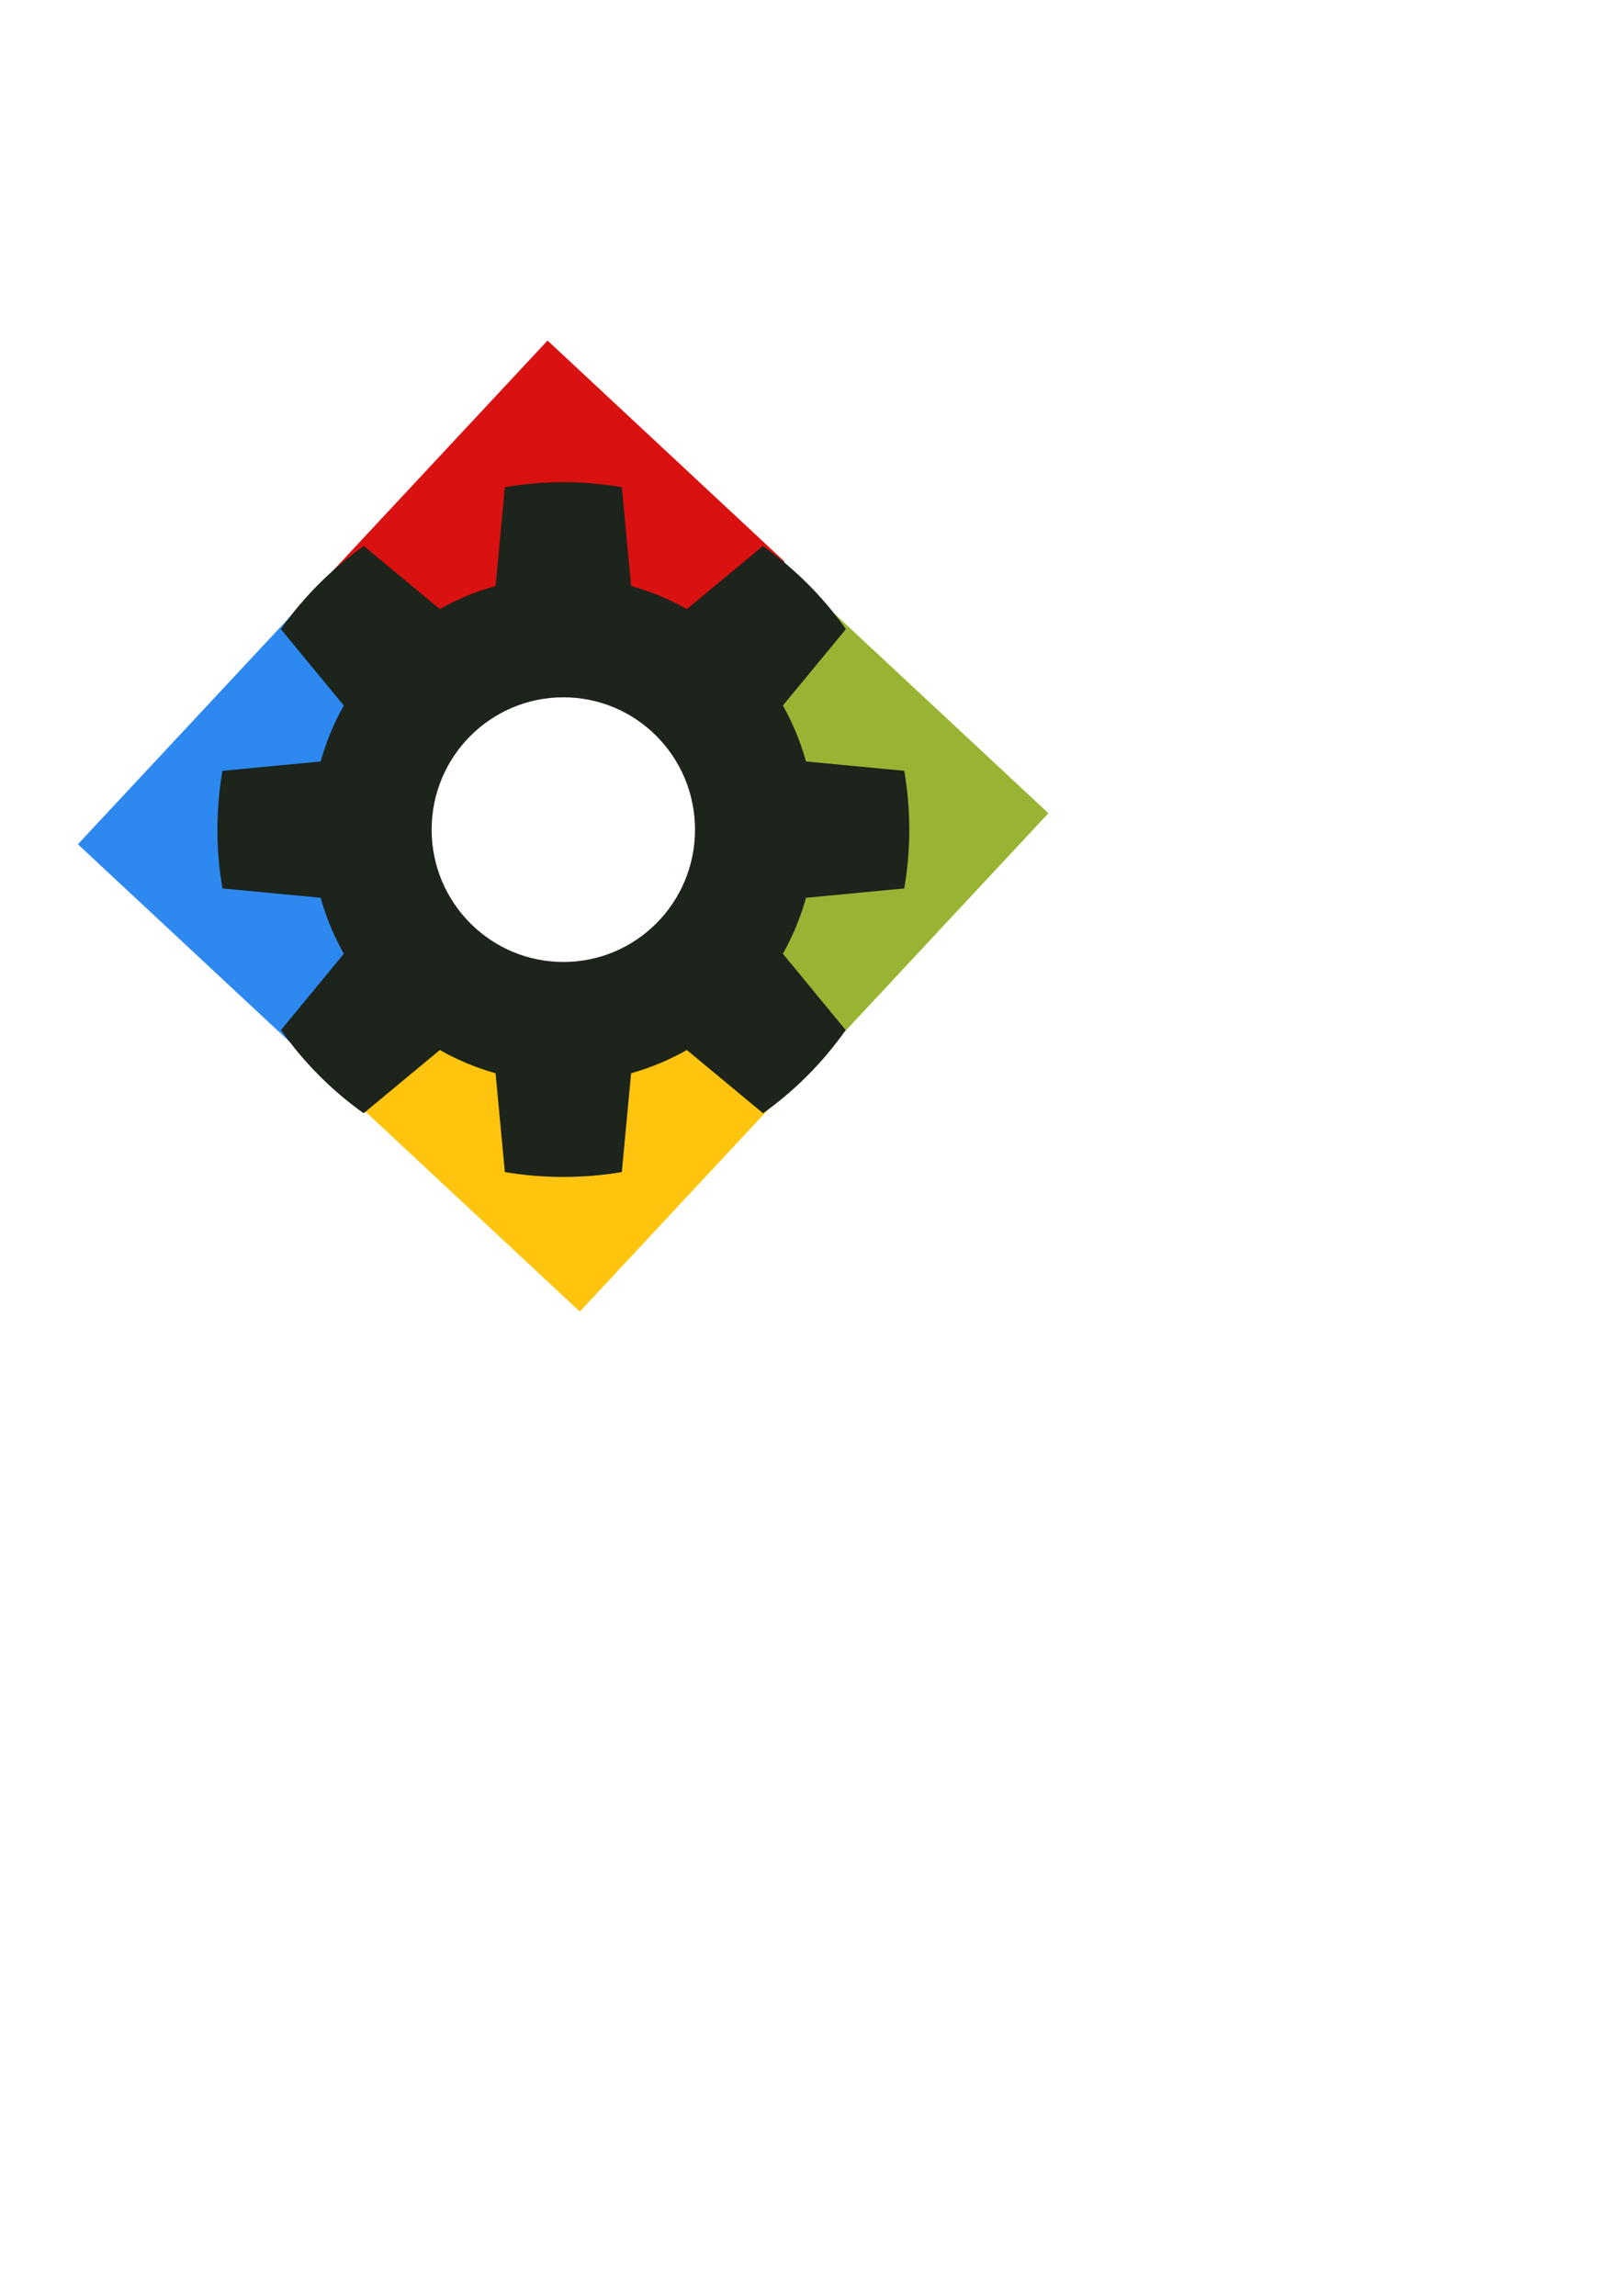 <?xml version="1.0" encoding="UTF-8" standalone="no"?>
<!-- Created with Inkscape (http://www.inkscape.org/) -->

<svg
   xmlns:dc="http://purl.org/dc/elements/1.1/"
   xmlns:cc="http://creativecommons.org/ns#"
   xmlns:rdf="http://www.w3.org/1999/02/22-rdf-syntax-ns#"
   xmlns:svg="http://www.w3.org/2000/svg"
   xmlns="http://www.w3.org/2000/svg"
   xmlns:sodipodi="http://sodipodi.sourceforge.net/DTD/sodipodi-0.dtd"
   xmlns:inkscape="http://www.inkscape.org/namespaces/inkscape"
   width="210mm"
   height="297mm"
   viewBox="0 0 744.094 1052.362"
   id="svg2"
   version="1.1"
   inkscape:version="0.91 r13725"
   sodipodi:docname="drawing2.svg">
  <sodipodi:namedview
     id="base"
     pagecolor="#ffffff"
     bordercolor="#666666"
     borderopacity="1.0"
     inkscape:pageopacity="0.0"
     inkscape:pageshadow="2"
     inkscape:zoom="1.0685279"
     inkscape:cx="260.18945"
     inkscape:cy="670.71474"
     inkscape:document-units="px"
     inkscape:current-layer="layer1"
     showgrid="false"
     inkscape:window-width="1280"
     inkscape:window-height="684"
     inkscape:window-x="0"
     inkscape:window-y="0"
     inkscape:window-maximized="1" />
  <defs
     id="defs4">
    <inkscape:perspective
       id="perspective4210"
       inkscape:persp3d-origin="133.35832 : 147.33248 : 1"
       inkscape:vp_z="275.91547 : 208.00164 : 1"
       inkscape:vp_y="0 : 345.90266 : 0"
       inkscape:vp_x="-9.1988335 : 208.00164 : 1"
       sodipodi:type="inkscape:persp3d" />
    <inkscape:perspective
       id="perspective4138"
       inkscape:persp3d-origin="404.78689 : 367.33249 : 1"
       inkscape:vp_z="493.05833 : 248.00165 : 1"
       inkscape:vp_y="0 : 345.90267 : 0"
       inkscape:vp_x="262.22974 : 428.00165 : 1"
       sodipodi:type="inkscape:persp3d" />
  </defs>
  <g
     id="layer1"
     inkscape:groupmode="layer"
     inkscape:label="Layer 1">
    <path
       style="fill:#da1111;fill-opacity:1;stroke:#c83737;stroke-width:0;stroke-miterlimit:4;stroke-dasharray:none;stroke-dashoffset:0;stroke-opacity:1"
       d="M 251.035 156.104 L 151.654 262.668 L 203.029 310.58 A 88.571 87.143 0 0 1 257.143 292.361 A 88.571 87.143 0 0 1 310.551 310.123 L 359.689 257.434 L 251.035 156.104 z "
       id="rect4307" />
    <path
       style="fill:#2d89ef;fill-opacity:1;stroke:#c83737;stroke-width:0;stroke-miterlimit:4;stroke-dasharray:none;stroke-dashoffset:0;stroke-opacity:1"
       d="M 135.09 280.43 L 35.709 386.994 L 144.363 488.324 L 190.656 438.686 A 88.571 87.143 0 0 1 165.715 378.076 A 88.571 87.143 0 0 1 183.635 325.701 L 135.09 280.43 z "
       id="rect4307-5" />
    <path
       style="fill:#99b433;fill-opacity:1;stroke:#c83737;stroke-width:0;stroke-miterlimit:4;stroke-dasharray:none;stroke-dashoffset:0;stroke-opacity:1"
       d="m 372.016,271.441 -48.867,52.4 a 88.571,87.143 0 0 1 15.709,49.377 88.571,87.143 0 0 1 -16.779,50.898 l 59.209,55.219 99.383,-106.564 -108.654,-101.33 z"
       id="rect4307-8"
       inkscape:connector-curvature="0" />
    <path
       style="fill:#ffc40d;fill-opacity:1;stroke:#c83737;stroke-width:0;stroke-miterlimit:4;stroke-dasharray:none;stroke-dashoffset:0;stroke-opacity:1"
       d="m 305.236,438.701 a 88.571,87.143 0 0 1 -56.951,20.518 88.571,87.143 0 0 1 -42.977,-10.979 l -48.141,51.621 108.654,101.33 99.381,-106.564 -59.967,-55.926 z"
       id="rect4307-89"
       inkscape:connector-curvature="0" />
    <g
       transform="matrix(6.648,0,0,6.675,98.486,220.054)"
       id="g4453"
       inkscape:label="Layer 1"
       style="fill:#1c241c;stroke:#ffffff;stroke-width:0;stroke-miterlimit:4;stroke-dasharray:none;stroke-opacity:1">
      <path
         id="path4455"
         style="fill:#1c241c;stroke:#ffffff;stroke-width:0;stroke-miterlimit:4;stroke-dasharray:none;stroke-opacity:1"
         inkscape:connector-curvature="0"
         d="m 24.04,0.143 c -1.376,0 -2.726,0.124 -4.039,0.347 l -0.64,6.785 c -1.357,0.378 -2.642,0.907 -3.843,1.585 l -5.244,-4.332 c -2.215,1.568 -4.154,3.495 -5.722,5.71 l 4.343,5.244 c -0.677,1.2 -1.218,2.488 -1.596,3.843 l -6.774,0.641 c -0.224,1.313 -0.347,2.662 -0.347,4.039 0,1.379 0.123,2.724 0.347,4.039 l 6.774,0.641 c 0.378,1.355 0.919,2.643 1.596,3.843 l -4.332,5.244 c 1.565,2.209 3.491,4.146 5.7,5.71 l 5.255,-4.343 c 1.202,0.678 2.485,1.217 3.843,1.596 l 0.641,6.785 c 1.312,0.224 2.663,0.337 4.039,0.337 1.376,0 2.716,-0.113 4.028,-0.337 l 0.641,-6.785 c 1.358,-0.378 2.641,-0.918 3.843,-1.596 l 5.255,4.343 c 2.209,-1.565 4.135,-3.502 5.7,-5.71 l -4.332,-5.244 c 0.677,-1.2 1.218,-2.488 1.596,-3.843 l 6.774,-0.641 c 0.225,-1.315 0.347,-2.66 0.347,-4.039 0,-1.377 -0.124,-2.726 -0.347,-4.039 l -6.774,-0.641 c -0.378,-1.355 -0.919,-2.643 -1.596,-3.843 l 4.343,-5.244 c -1.568,-2.215 -3.507,-4.142 -5.722,-5.71 l -5.244,4.332 c -1.202,-0.678 -2.486,-1.207 -3.843,-1.585 l -0.641,-6.785 C 26.754,0.267 25.415,0.143 24.039,0.143 Z m 0,14.776 c 5.018,0 9.076,4.069 9.076,9.087 0,5.018 -4.058,9.087 -9.076,9.087 -5.018,0 -9.087,-4.069 -9.087,-9.087 0,-5.018 4.069,-9.087 9.087,-9.087 z" />
    </g>
  </g>
</svg>
